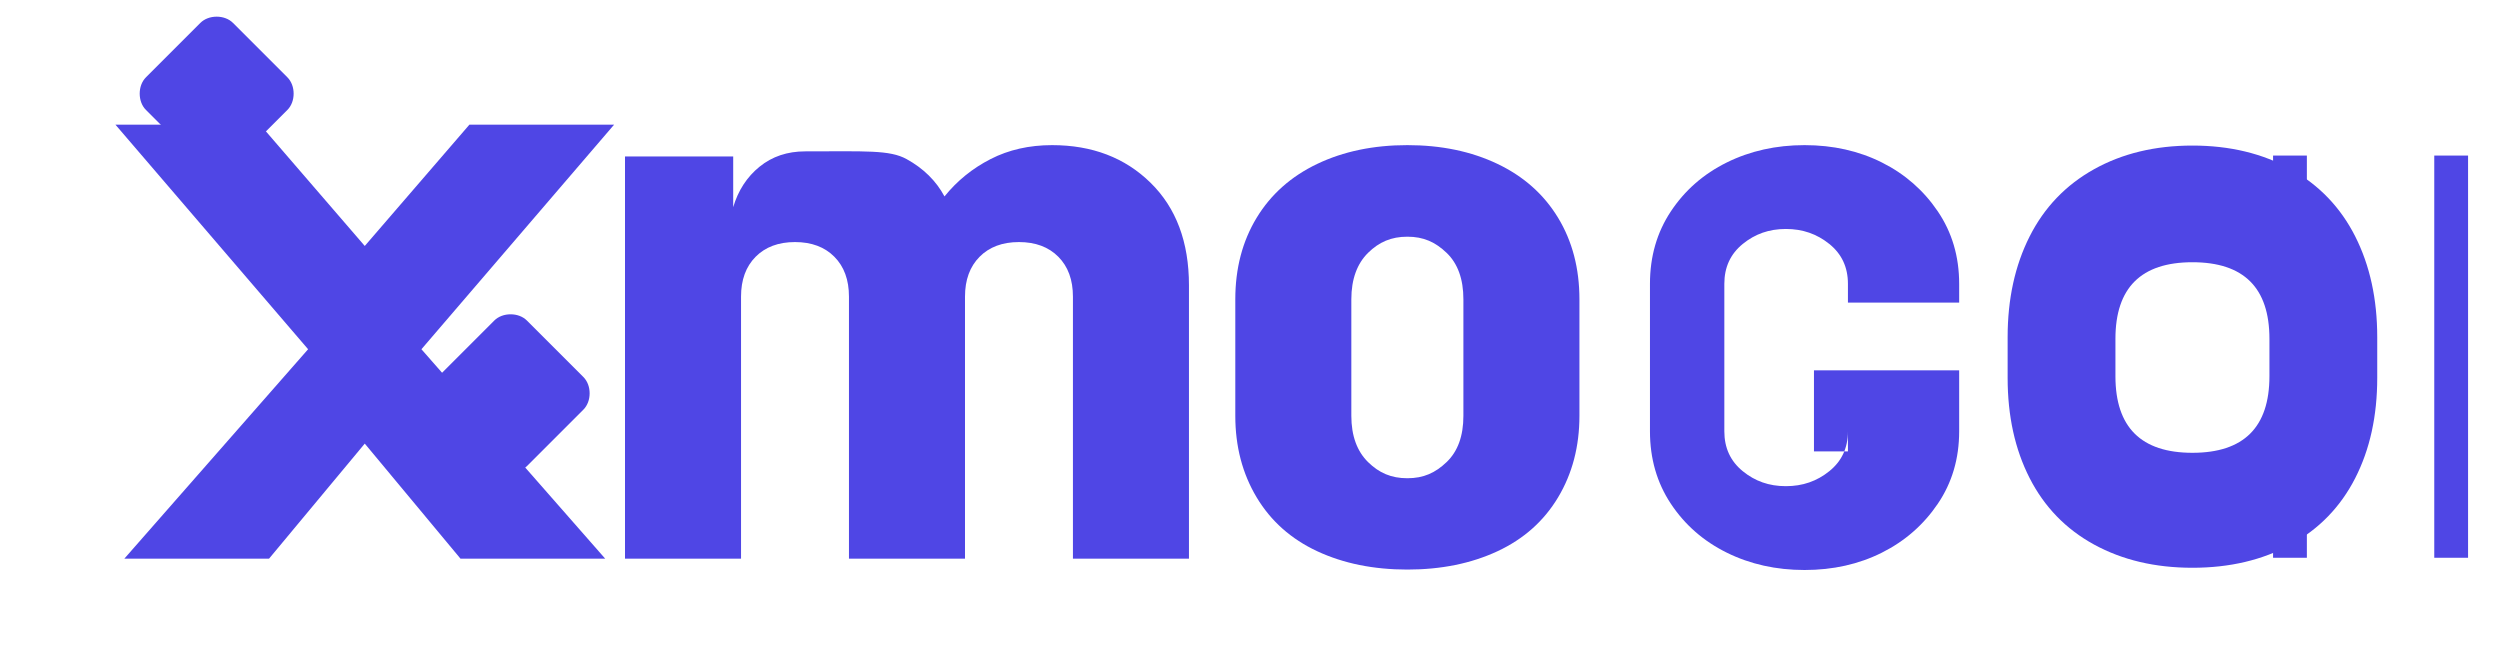 <?xml version="1.0" encoding="UTF-8"?>
<svg width="150px" height="40px" viewBox="0 0 150 40" version="1.1" xmlns="http://www.w3.org/2000/svg" xmlns:xlink="http://www.w3.org/1999/xlink">
    <g id="Logo" stroke="none" stroke-width="1" fill="none" fill-rule="evenodd">
        <g id="Konduza-Logo">
            <path d="M28.164,7.48 L21.886,14.758 L15.608,7.48 L6.926,7.48 L18.486,20.954 L7.46,33.52 L16.142,33.52 L21.886,26.616 L27.63,33.52 L36.312,33.52 L25.286,20.954 L36.846,7.48 L28.164,7.48 Z" id="K" fill="#4F46E5"></path>
            <path d="M48.312,9.082 C47.244,9.082 46.332,9.388 45.576,10 C44.82,10.612 44.292,11.422 43.992,12.43 L43.992,9.388 L37.5,9.388 L37.5,33.52 L44.462,33.52 L44.462,17.8 C44.462,16.792 44.754,15.994 45.338,15.406 C45.922,14.818 46.71,14.524 47.7,14.524 C48.69,14.524 49.478,14.818 50.062,15.406 C50.646,15.994 50.938,16.792 50.938,17.8 L50.938,33.52 L57.9,33.52 L57.9,17.8 C57.9,16.792 58.192,15.994 58.776,15.406 C59.36,14.818 60.148,14.524 61.138,14.524 C62.128,14.524 62.916,14.818 63.5,15.406 C64.084,15.994 64.376,16.792 64.376,17.8 L64.376,33.52 L71.338,33.52 L71.338,17.12 C71.338,14.524 70.57,12.472 69.034,10.966 C67.498,9.46 65.528,8.708 63.126,8.708 C61.756,8.708 60.526,8.986 59.436,9.544 C58.346,10.102 57.424,10.85 56.67,11.786 C56.166,10.85 55.406,10.102 54.392,9.544 C53.378,8.986 51.932,9.082 48.312,9.082 Z" id="o" fill="#4F46E5"></path>
            <path d="M84.442,8.708 C82.412,8.708 80.61,9.082 79.038,9.832 C77.466,10.582 76.252,11.66 75.398,13.068 C74.544,14.476 74.118,16.106 74.118,17.96 L74.118,24.948 C74.118,26.784 74.544,28.414 75.398,29.84 C76.252,31.266 77.466,32.344 79.038,33.076 C80.61,33.808 82.412,34.174 84.442,34.174 C86.472,34.174 88.274,33.808 89.846,33.076 C91.418,32.344 92.632,31.266 93.486,29.84 C94.34,28.414 94.766,26.784 94.766,24.948 L94.766,17.96 C94.766,16.106 94.34,14.476 93.486,13.068 C92.632,11.66 91.418,10.582 89.846,9.832 C88.274,9.082 86.472,8.708 84.442,8.708 Z M87.804,24.948 C87.804,26.16 87.468,27.084 86.794,27.728 C86.12,28.372 85.414,28.694 84.442,28.694 C83.47,28.694 82.742,28.372 82.086,27.728 C81.43,27.084 81.08,26.16 81.08,24.948 L81.08,17.96 C81.08,16.748 81.43,15.812 82.086,15.168 C82.742,14.524 83.47,14.202 84.442,14.202 C85.414,14.202 86.12,14.524 86.794,15.168 C87.468,15.812 87.804,16.748 87.804,17.96 L87.804,24.948 Z" id="n" fill="#4F46E5"></path>
            <path d="M108.274,8.708 C106.568,8.708 105.012,9.054 103.608,9.748 C102.204,10.442 101.088,11.422 100.252,12.682 C99.416,13.942 98.998,15.392 98.998,17.03 L98.998,25.878 C98.998,27.516 99.416,28.966 100.252,30.226 C101.088,31.486 102.204,32.466 103.608,33.16 C105.012,33.854 106.568,34.2 108.274,34.2 C109.98,34.2 111.526,33.854 112.912,33.16 C114.298,32.466 115.414,31.486 116.268,30.226 C117.122,28.966 117.55,27.516 117.55,25.878 L117.55,22.22 L108.838,22.22 L108.838,27.084 L110.876,27.084 L110.876,25.878 C110.876,26.874 110.504,27.67 109.76,28.27 C109.016,28.87 108.162,29.17 107.152,29.17 C106.142,29.17 105.3,28.87 104.564,28.27 C103.828,27.67 103.46,26.874 103.46,25.878 L103.46,17.03 C103.46,16.034 103.828,15.238 104.564,14.638 C105.3,14.038 106.142,13.738 107.152,13.738 C108.162,13.738 109.016,14.038 109.76,14.638 C110.504,15.238 110.876,16.034 110.876,17.03 L110.876,18.158 L117.55,18.158 L117.55,17.03 C117.55,15.392 117.122,13.942 116.268,12.682 C115.414,11.422 114.298,10.442 112.912,9.748 C111.526,9.054 109.98,8.708 108.274,8.708 Z" id="d" fill="#4F46E5"></path>
            <path d="M131.546,8.734 C129.306,8.734 127.338,9.208 125.642,10.154 C123.946,11.1 122.658,12.444 121.778,14.186 C120.898,15.928 120.458,17.942 120.458,20.228 L120.458,22.674 C120.458,24.96 120.898,26.962 121.778,28.686 C122.658,30.41 123.946,31.744 125.642,32.672 C127.338,33.6 129.306,34.066 131.546,34.066 C133.786,34.066 135.752,33.6 137.448,32.672 C139.144,31.744 140.434,30.41 141.314,28.686 C142.194,26.962 142.634,24.96 142.634,22.674 L142.634,20.228 C142.634,17.942 142.194,15.928 141.314,14.186 C140.434,12.444 139.144,11.1 137.448,10.154 C135.752,9.208 133.786,8.734 131.546,8.734 Z M136.166,22.572 C136.166,25.636 134.626,27.168 131.546,27.168 C128.466,27.168 126.926,25.636 126.926,22.572 L126.926,20.33 C126.926,17.266 128.466,15.734 131.546,15.734 C134.626,15.734 136.166,17.266 136.166,20.33 L136.166,22.572 Z" id="u" fill="#4F46E5"></path>
            <path d="M148.084,9.334 L148.084,33.466 L146.056,33.466 L146.056,9.334 L148.084,9.334 Z M138.412,9.334 L138.412,33.466 L136.384,33.466 L136.384,9.334 L138.412,9.334 Z" id="z" fill="#4F46E5"></path>
            <path d="M17.24,4.636 L13.982,1.378 C13.728,1.123 13.366,1 13,1 C12.634,1 12.272,1.123 12.018,1.378 L8.76,4.636 C8.505,4.89 8.382,5.252 8.382,5.618 C8.382,5.984 8.505,6.346 8.76,6.6 L12.018,9.858 C12.272,10.113 12.634,10.236 13,10.236 C13.366,10.236 13.728,10.113 13.982,9.858 L17.24,6.6 C17.495,6.346 17.618,5.984 17.618,5.618 C17.618,5.252 17.495,4.89 17.24,4.636 Z" id="Diamond-1" fill="#4F46E5"></path>
            <path d="M35,22.618 L31.618,19.236 C31.364,18.981 31.002,18.858 30.636,18.858 C30.27,18.858 29.907,18.981 29.653,19.236 L26.271,22.618 C26.017,22.872 25.894,23.234 25.894,23.6 C25.894,23.966 26.017,24.328 26.271,24.582 L29.653,27.964 C29.907,28.219 30.27,28.342 30.636,28.342 C31.002,28.342 31.364,28.219 31.618,27.964 L35,24.582 C35.255,24.328 35.378,23.966 35.378,23.6 C35.378,23.234 35.255,22.872 35,22.618 Z" id="Diamond-2" fill="#4F46E5"></path>
        </g>
    </g>
</svg>